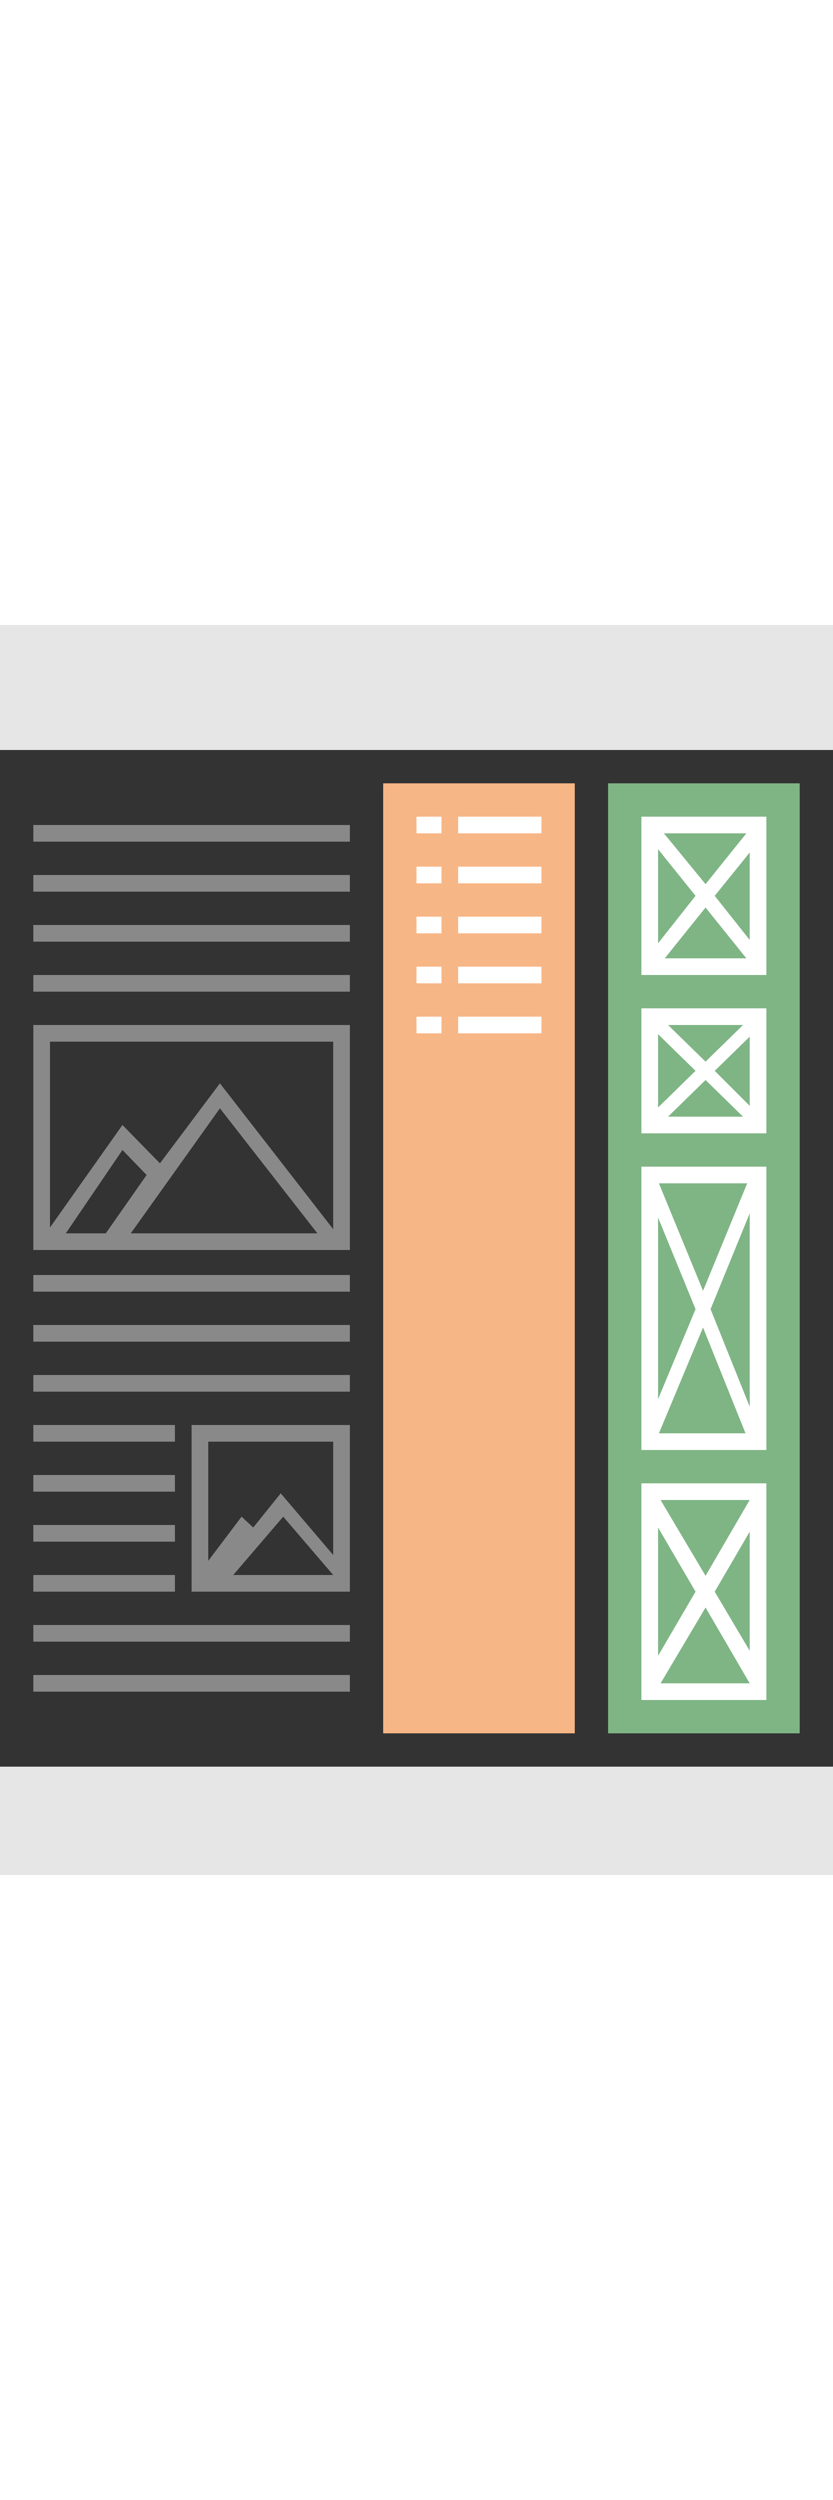 <svg xmlns="http://www.w3.org/2000/svg" xmlns:xlink="http://www.w3.org/1999/xlink" id="content-menu-sidebar" width="50" x="0" y="0" version="1.1" viewBox="0 0 100 150" xml:space="preserve" style="enable-background:new 0 0 100 150"><rect x="0" y="0" width="100" height="150" fill="#333333" stroke="none"/><style type="text/css">.st0{fill:#e6e6e6}.st1{fill:#7fb585}.st2{fill:#fff}.st3{fill:#f7b685}.st4{fill:#898989}</style><g id="header-footer"><g><path d="M0,0v15h100V0H0z M0,150h100v-13H0V150z" class="st0"/></g></g><g id="sidebar_1_"><g id="Rectangle_3_copy_2"><g><rect width="23" height="114" x="73" y="19" class="st1"/></g></g><g id="frame_4"><g><path d="M77,103v1.9l0,0l0,0V129h15v-26H77z M90,105L90,105l-5.3,9.1l-5.4-9.1H90z M79,108.3l4.5,7.7l-4.5,7.7V108.3 z M79.3,127l5.4-9.1L90,127v0H79.3z M85.8,116l4.2-7.2v14.3L85.8,116z" class="st2"/></g></g><g id="frame_3"><g><path d="M90.5,65L90.5,65L90.5,65H77v34h15V65H90.5z M89.7,67l-5.3,12.9L79.1,67H89.7z M83.5,82.1L79,92.9V71.1 L83.5,82.1z M79.1,97l5.3-12.7L89.5,97H79.1z M85.3,82.1L90,70.6v23.2L85.3,82.1z" class="st2"/></g></g><g id="frame_2"><g><path d="M77,46v1.1l0,0l0,0V61h15V46H77z M89.2,48l-4.5,4.4L80.2,48H89.2z M79,49.1l4.5,4.4L79,57.9V49.1z M84.7,54.6l4.5,4.4h-9L84.7,54.6z M85.8,53.5l4.2-4.1v8.3L85.8,53.5z" class="st2"/></g></g><g id="frame_1"><g><path d="M77,23v1.4l0,0l0,0V42h1.1l0,0.1l0-0.1H92V23H77z M89.6,25l-4.9,6.1L79.7,25H89.6z M79,26.9l4.5,5.6L79,38.2 V26.9z M84.7,33.9l4.9,6.1h-9.8L84.7,33.9z M85.8,32.5l4.2-5.2v10.5L85.8,32.5z" class="st2"/></g></g></g><g id="menu_1_"><g id="Rectangle_3_copy_1_"><g><rect width="23" height="114" x="46" y="19" class="st3"/></g></g><g id="Rectangle_4_copy_2_1_"><g><path d="M55,23v2h10v-2H55z M53,23h-3v2h3V23z M55,31h10v-2H55V31z M50,31h3v-2h-3V31z M55,37h10v-2H55V37z M50,37h3 v-2h-3V37z M55,43h10v-2H55V43z M50,43h3v-2h-3V43z M55,49h10v-2H55V49z M50,49h3v-2h-3V49z" class="st2"/></g></g></g><g id="content_1_"><g id="text_rows"><g><path d="M4,122h38v-2H4V122z M4,128h38v-2H4V128z M21,114H4v2h17V114z M21,102H4v2h17V102z M21,108H4v2h17V108z M4,98h17v-2h21v0H4V98z M4,86h38v-2H4V86z M4,32h38v-2H4V32z M4,24v2h38v-2H4z M4,38h38v-2H4V38z M4,44h38v-2H4V44z M4,80h38v-2 H4V80z M4,92h38v-2H4V92z" class="st4"/></g></g><g id="picture_small"><g><path d="M23,96v20h19V96H23z M28,114l6-7l6,7H28z M40,111.6l-6.3-7.4l-3.3,4.1L29,107l-4,5.3V98h15V111.6z" class="st4"/></g></g><g id="picture_big"><g><path d="M4,48v27h38V48H4z M7.9,73l6.8-10l2.9,3l-4.9,7H7.9z M15.7,73l10.7-15l11.7,15H15.7z M40,72.5L26.4,55 l-7.2,9.6L14.7,60L6,72.3V50H40V72.5z" class="st4"/></g></g></g></svg>